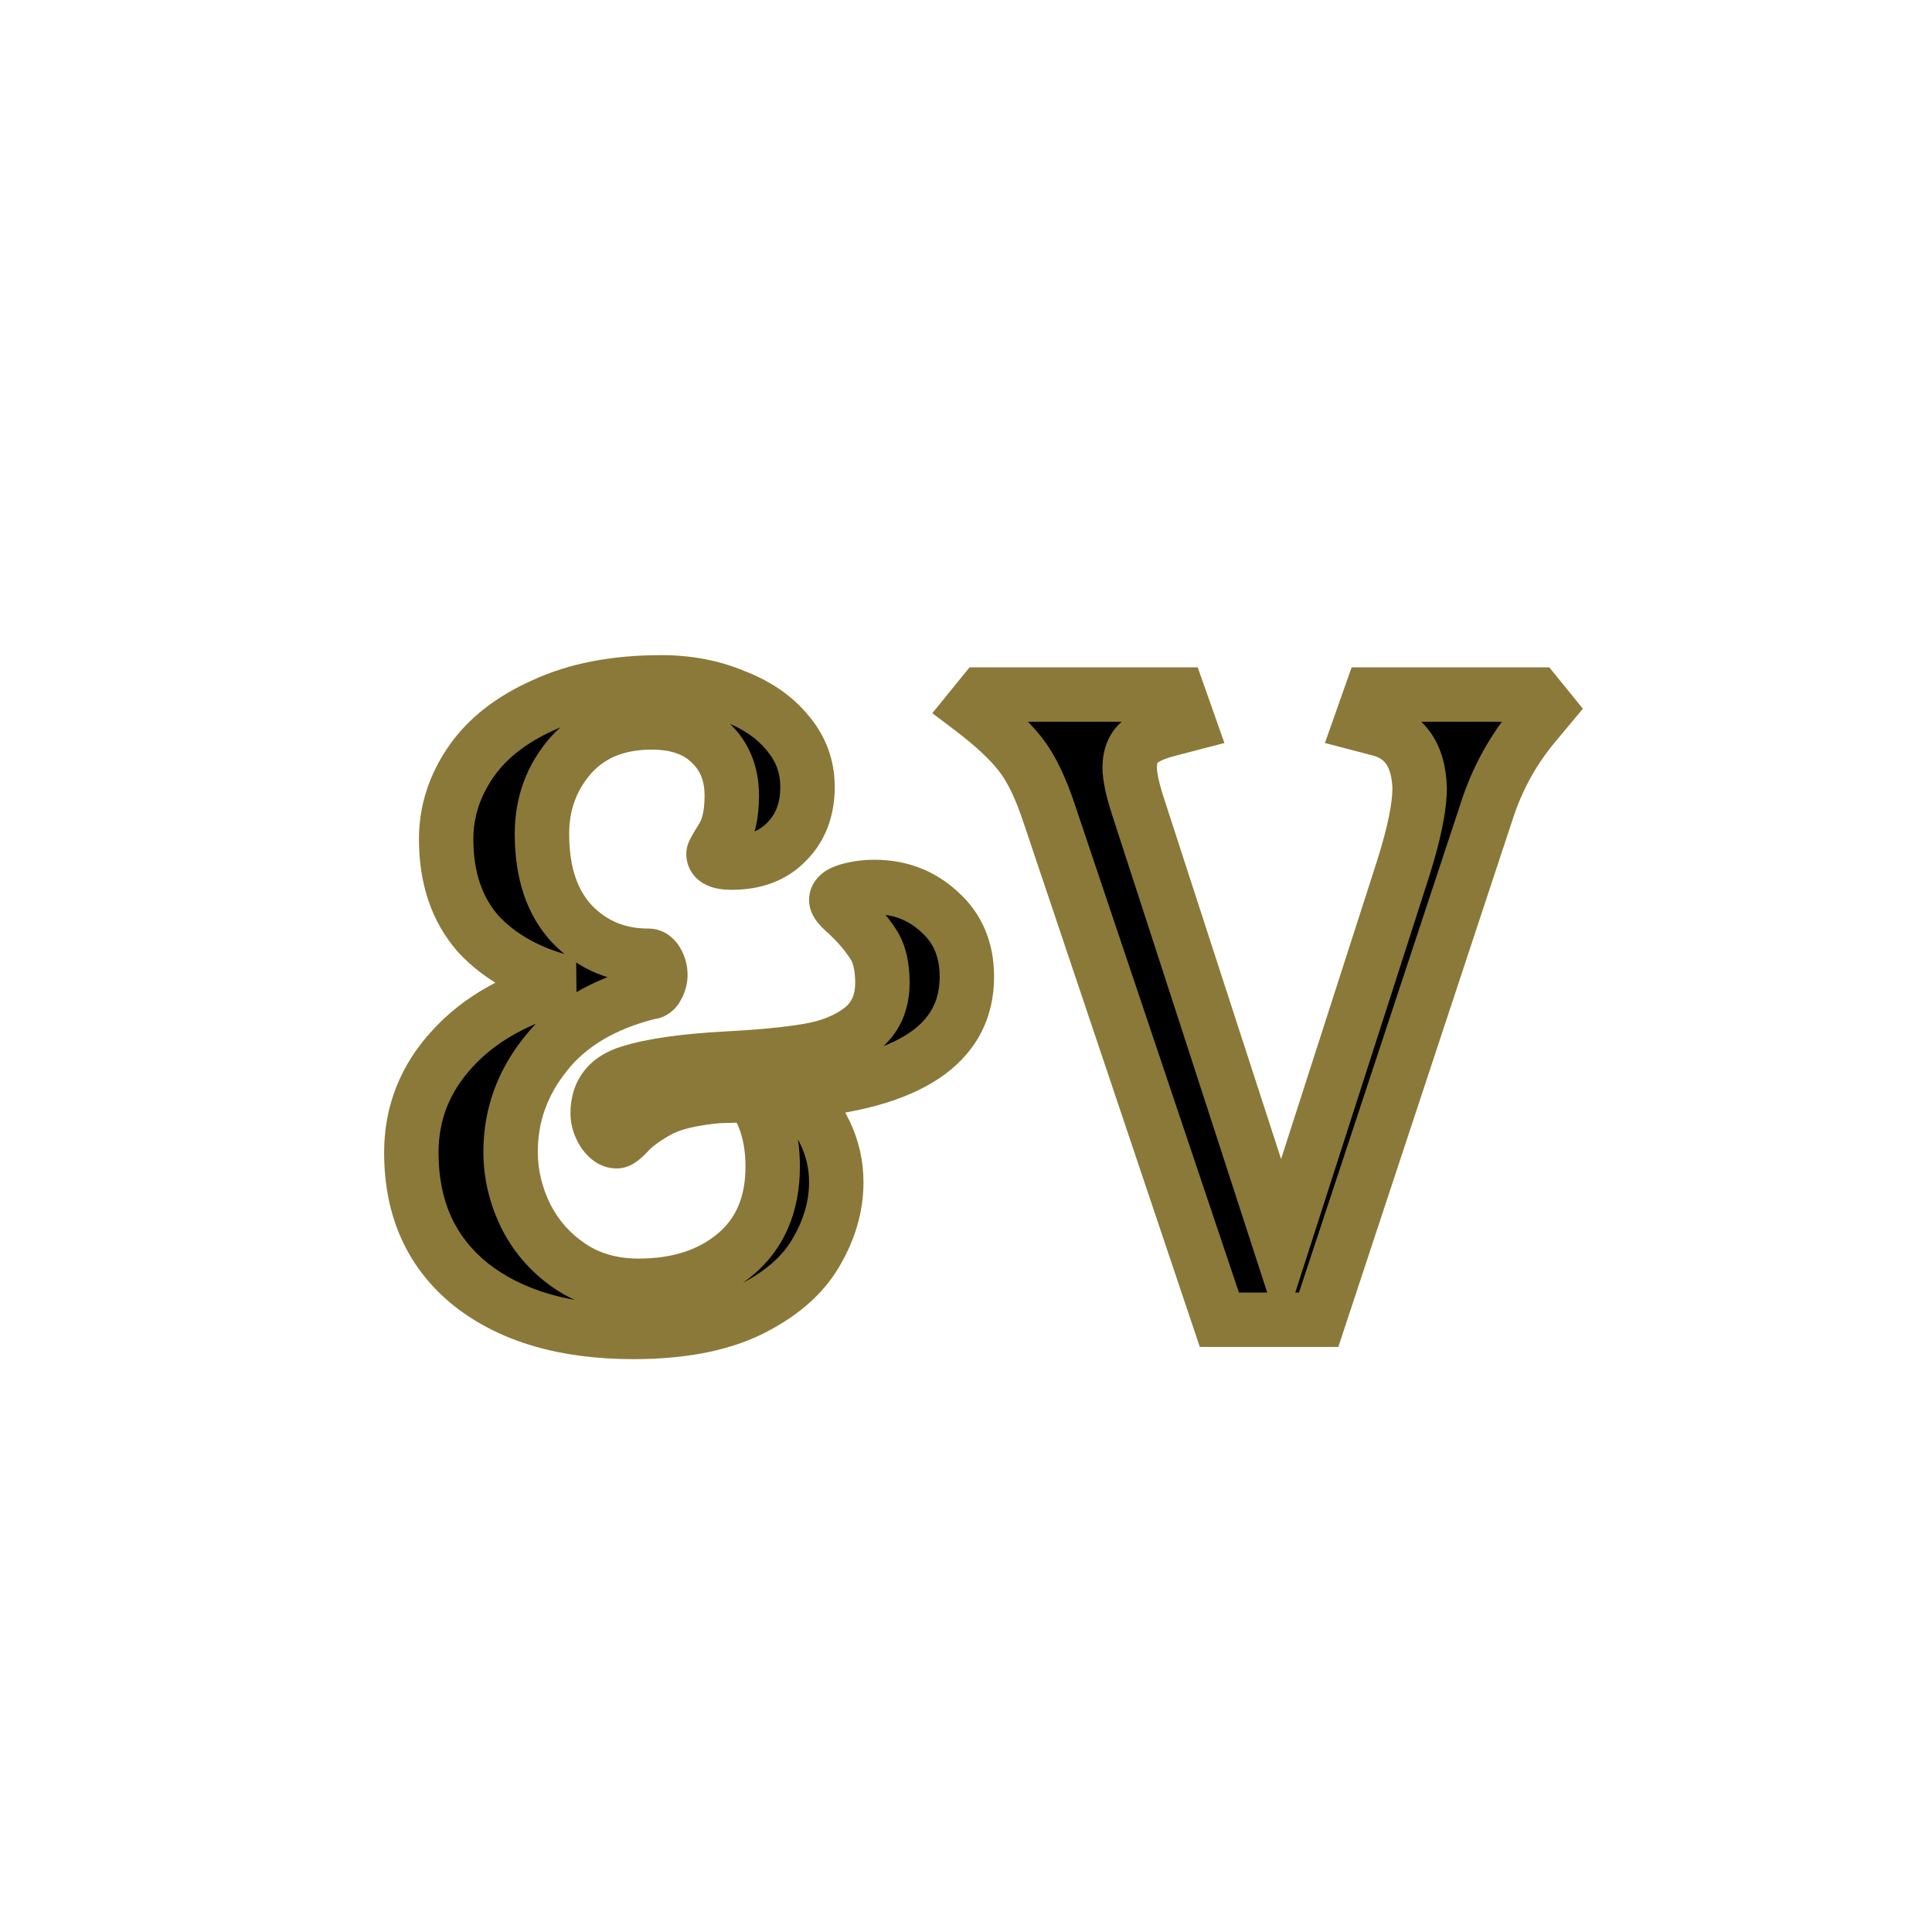 <svg width="80" height="80" viewBox="0 0 142 142" fill="none" xmlns="http://www.w3.org/2000/svg">
<circle cx="71" cy="71" r="71" fill="white"/>
<g filter="url(#filter0_d_201_149)">
<path d="M47.705 68.936C44.334 69.789 41.795 71.304 40.089 73.48C38.382 75.613 37.529 78.003 37.529 80.648C37.529 82.312 37.913 83.912 38.681 85.448C39.449 86.941 40.536 88.157 41.944 89.096C43.352 90.035 45.017 90.504 46.937 90.504C49.838 90.504 52.206 89.736 54.041 88.2C55.875 86.664 56.792 84.509 56.792 81.736C56.792 79.645 56.281 77.896 55.257 76.488L52.825 76.552C50.904 76.723 49.454 77.064 48.472 77.576C47.534 78.088 46.809 78.6 46.297 79.112C45.827 79.624 45.507 79.88 45.337 79.88C44.995 79.88 44.675 79.667 44.377 79.24C44.078 78.771 43.928 78.301 43.928 77.832C43.928 76.296 44.718 75.293 46.297 74.824C47.918 74.312 50.328 73.971 53.529 73.8C55.961 73.672 57.923 73.48 59.416 73.224C60.953 72.968 62.233 72.456 63.257 71.688C64.323 70.877 64.856 69.725 64.856 68.232C64.856 66.995 64.622 66.035 64.153 65.352C63.683 64.627 63.065 63.901 62.297 63.176C61.742 62.707 61.465 62.365 61.465 62.152C61.465 61.853 61.763 61.619 62.361 61.448C62.958 61.277 63.598 61.192 64.281 61.192C66.158 61.192 67.758 61.811 69.081 63.048C70.403 64.243 71.064 65.821 71.064 67.784C71.064 72.733 66.841 75.549 58.392 76.232C59.331 77.085 60.078 78.088 60.633 79.24C61.187 80.392 61.465 81.608 61.465 82.888C61.465 84.68 60.953 86.429 59.928 88.136C58.947 89.8 57.326 91.187 55.065 92.296C52.846 93.363 50.008 93.896 46.553 93.896C41.56 93.896 37.593 92.744 34.648 90.44C31.704 88.093 30.233 84.851 30.233 80.712C30.233 77.811 31.235 75.272 33.24 73.096C35.246 70.877 38.126 69.277 41.88 68.296C39.022 67.613 36.782 66.397 35.16 64.648C33.582 62.856 32.792 60.531 32.792 57.672C32.792 55.667 33.39 53.789 34.584 52.04C35.779 50.291 37.571 48.883 39.961 47.816C42.35 46.707 45.23 46.152 48.6 46.152C50.563 46.152 52.355 46.493 53.977 47.176C55.641 47.816 56.942 48.712 57.88 49.864C58.862 51.016 59.352 52.339 59.352 53.832C59.352 55.496 58.84 56.84 57.816 57.864C56.835 58.888 55.491 59.4 53.785 59.4C52.889 59.4 52.441 59.187 52.441 58.76C52.441 58.675 52.654 58.291 53.081 57.608C53.55 56.883 53.785 55.837 53.785 54.472C53.785 52.851 53.251 51.549 52.184 50.568C51.16 49.587 49.731 49.096 47.897 49.096C45.379 49.096 43.395 49.907 41.944 51.528C40.536 53.149 39.833 55.069 39.833 57.288C39.833 60.147 40.579 62.365 42.072 63.944C43.566 65.48 45.422 66.248 47.641 66.248C47.897 66.248 48.11 66.397 48.281 66.696C48.451 66.995 48.536 67.315 48.536 67.656C48.536 67.955 48.451 68.253 48.281 68.552C48.153 68.808 47.961 68.936 47.705 68.936ZM89.623 93L77.142 55.88C76.502 53.917 75.777 52.424 74.966 51.4C74.156 50.376 72.961 49.267 71.382 48.072L72.215 47.048H86.615L87.382 49.224L85.91 49.608C84.886 49.864 84.14 50.205 83.671 50.632C83.244 51.059 83.031 51.656 83.031 52.424C83.031 53.107 83.265 54.152 83.734 55.56L94.166 87.688L103.127 59.848C103.937 57.288 104.343 55.304 104.343 53.896C104.257 51.549 103.297 50.12 101.463 49.608L99.99 49.224L100.759 47.048H112.919L113.751 48.072L112.791 49.224C111.212 51.101 110.039 53.235 109.271 55.624L96.918 93H89.623Z" fill="black"/>
<path d="M47.705 68.936V66.936H47.455L47.214 66.997L47.705 68.936ZM40.089 73.48L41.65 74.729L41.656 74.722L41.662 74.714L40.089 73.48ZM38.681 85.448L36.892 86.342L36.897 86.353L36.902 86.363L38.681 85.448ZM41.944 89.096L43.054 87.432L43.054 87.432L41.944 89.096ZM54.041 88.2L52.757 86.666L52.757 86.666L54.041 88.2ZM55.257 76.488L56.874 75.312L56.255 74.461L55.204 74.489L55.257 76.488ZM52.825 76.552L52.772 74.553L52.709 74.554L52.647 74.56L52.825 76.552ZM48.472 77.576L47.547 75.803L47.531 75.811L47.515 75.82L48.472 77.576ZM46.297 79.112L44.882 77.698L44.852 77.728L44.822 77.76L46.297 79.112ZM44.377 79.24L42.689 80.314L42.713 80.351L42.738 80.387L44.377 79.24ZM46.297 74.824L46.866 76.741L46.883 76.736L46.899 76.731L46.297 74.824ZM53.529 73.8L53.423 71.803L53.422 71.803L53.529 73.8ZM59.416 73.224L59.088 71.251L59.079 71.253L59.416 73.224ZM63.257 71.688L64.457 73.288L64.467 73.28L63.257 71.688ZM64.153 65.352L62.473 66.439L62.489 66.462L62.504 66.485L64.153 65.352ZM62.297 63.176L63.67 61.722L63.63 61.684L63.588 61.649L62.297 63.176ZM62.361 61.448L61.811 59.525L61.811 59.525L62.361 61.448ZM69.081 63.048L67.714 64.508L67.727 64.52L67.74 64.532L69.081 63.048ZM58.392 76.232L58.231 74.239L53.635 74.61L57.047 77.712L58.392 76.232ZM60.633 79.24L58.831 80.108L58.831 80.108L60.633 79.24ZM59.928 88.136L58.214 87.107L58.21 87.114L58.206 87.12L59.928 88.136ZM55.065 92.296L55.931 94.099L55.938 94.095L55.945 94.092L55.065 92.296ZM34.648 90.44L33.402 92.004L33.409 92.01L33.416 92.015L34.648 90.44ZM33.24 73.096L34.711 74.451L34.718 74.444L34.724 74.437L33.24 73.096ZM41.88 68.296L42.386 70.231L42.345 66.351L41.88 68.296ZM35.16 64.648L33.66 65.97L33.676 65.989L33.694 66.007L35.16 64.648ZM34.584 52.04L36.236 53.168L36.236 53.168L34.584 52.04ZM39.961 47.816L40.776 49.642L40.789 49.636L40.803 49.63L39.961 47.816ZM53.977 47.176L53.2 49.019L53.229 49.031L53.258 49.043L53.977 47.176ZM57.88 49.864L56.33 51.127L56.344 51.144L56.358 51.161L57.88 49.864ZM57.816 57.864L56.402 56.45L56.387 56.465L56.373 56.48L57.816 57.864ZM53.081 57.608L51.401 56.522L51.393 56.535L51.385 56.548L53.081 57.608ZM52.184 50.568L50.801 52.012L50.815 52.026L50.83 52.04L52.184 50.568ZM41.944 51.528L40.454 50.194L40.444 50.205L40.434 50.217L41.944 51.528ZM42.072 63.944L40.62 65.318L40.629 65.328L40.639 65.338L42.072 63.944ZM48.281 66.696L46.544 67.688L46.544 67.688L48.281 66.696ZM48.281 68.552L46.544 67.56L46.517 67.608L46.492 67.658L48.281 68.552ZM47.214 66.997C43.526 67.931 40.558 69.64 38.515 72.246L41.662 74.714C43.032 72.968 45.141 71.648 48.195 70.875L47.214 66.997ZM38.527 72.231C36.547 74.706 35.529 77.533 35.529 80.648H39.529C39.529 78.473 40.217 76.521 41.65 74.729L38.527 72.231ZM35.529 80.648C35.529 82.633 35.989 84.538 36.892 86.342L40.469 84.554C39.836 83.286 39.529 81.991 39.529 80.648H35.529ZM36.902 86.363C37.827 88.161 39.146 89.634 40.835 90.76L43.054 87.432C41.927 86.68 41.07 85.722 40.459 84.533L36.902 86.363ZM40.835 90.76C42.614 91.946 44.676 92.504 46.937 92.504V88.504C45.356 88.504 44.09 88.123 43.054 87.432L40.835 90.76ZM46.937 92.504C50.204 92.504 53.057 91.631 55.324 89.734L52.757 86.666C51.354 87.841 49.472 88.504 46.937 88.504V92.504ZM55.324 89.734C57.688 87.755 58.792 84.996 58.792 81.736H54.792C54.792 84.022 54.063 85.573 52.757 86.666L55.324 89.734ZM58.792 81.736C58.792 79.31 58.193 77.126 56.874 75.312L53.639 77.664C54.368 78.666 54.792 79.981 54.792 81.736H58.792ZM55.204 74.489L52.772 74.553L52.877 78.551L55.309 78.487L55.204 74.489ZM52.647 74.56C50.631 74.739 48.873 75.111 47.547 75.803L49.398 79.349C50.035 79.017 51.178 78.706 53.002 78.544L52.647 74.56ZM47.515 75.82C46.48 76.385 45.577 77.003 44.882 77.698L47.711 80.526C48.04 80.197 48.587 79.791 49.43 79.332L47.515 75.82ZM44.822 77.76C44.616 77.985 44.499 78.091 44.455 78.126C44.433 78.144 44.474 78.108 44.567 78.059C44.617 78.033 44.703 77.992 44.819 77.956C44.934 77.921 45.112 77.88 45.337 77.88V81.88C45.842 81.88 46.229 81.704 46.418 81.605C46.634 81.492 46.816 81.36 46.954 81.25C47.23 81.029 47.507 80.751 47.771 80.463L44.822 77.76ZM45.337 77.88C45.609 77.88 45.824 77.972 45.95 78.056C46.056 78.127 46.069 78.17 46.015 78.093L42.738 80.387C43.206 81.055 44.052 81.88 45.337 81.88V77.88ZM46.064 78.166C45.931 77.957 45.928 77.855 45.928 77.832H41.928C41.928 78.747 42.225 79.584 42.689 80.314L46.064 78.166ZM45.928 77.832C45.928 77.418 46.028 77.246 46.092 77.165C46.166 77.071 46.358 76.892 46.866 76.741L45.727 72.907C44.656 73.225 43.664 73.782 42.949 74.691C42.224 75.612 41.928 76.71 41.928 77.832H45.928ZM46.899 76.731C48.275 76.297 50.483 75.965 53.635 75.797L53.422 71.803C50.174 71.976 47.561 72.327 45.694 72.917L46.899 76.731ZM53.634 75.797C56.103 75.667 58.152 75.47 59.754 75.195L59.079 71.253C57.694 71.49 55.818 71.677 53.423 71.803L53.634 75.797ZM59.745 75.197C61.53 74.899 63.126 74.286 64.457 73.288L62.056 70.088C61.339 70.626 60.375 71.037 59.088 71.251L59.745 75.197ZM64.467 73.28C66.093 72.044 66.856 70.268 66.856 68.232H62.856C62.856 69.183 62.553 69.71 62.046 70.096L64.467 73.28ZM66.856 68.232C66.856 66.778 66.587 65.362 65.801 64.219L62.504 66.485C62.657 66.707 62.856 67.211 62.856 68.232H66.856ZM65.832 64.266C65.259 63.38 64.529 62.534 63.67 61.722L60.923 64.63C61.6 65.269 62.108 65.873 62.473 66.439L65.832 64.266ZM63.588 61.649C63.477 61.555 63.392 61.477 63.328 61.416C63.263 61.352 63.233 61.317 63.225 61.307C63.212 61.292 63.254 61.339 63.305 61.442C63.333 61.496 63.37 61.581 63.402 61.694C63.434 61.807 63.465 61.963 63.465 62.152H59.465C59.465 63.004 59.948 63.617 60.12 63.829C60.371 64.138 60.685 64.432 61.005 64.703L63.588 61.649ZM63.465 62.152C63.465 62.428 63.391 62.693 63.266 62.917C63.147 63.129 63.008 63.259 62.924 63.325C62.781 63.437 62.722 63.425 62.91 63.371L61.811 59.525C61.402 59.642 60.895 59.832 60.453 60.179C59.964 60.563 59.465 61.227 59.465 62.152H63.465ZM62.91 63.371C63.312 63.256 63.766 63.192 64.281 63.192V59.192C63.43 59.192 62.604 59.298 61.811 59.525L62.91 63.371ZM64.281 63.192C65.671 63.192 66.777 63.632 67.714 64.508L70.447 61.587C68.739 59.99 66.645 59.192 64.281 59.192V63.192ZM67.74 64.532C68.598 65.307 69.064 66.323 69.064 67.784H73.064C73.064 65.32 72.209 63.178 70.421 61.564L67.74 64.532ZM69.064 67.784C69.064 69.57 68.36 70.895 66.787 71.944C65.088 73.076 62.317 73.908 58.231 74.239L58.554 78.225C62.916 77.873 66.481 76.956 69.006 75.272C71.657 73.505 73.064 70.948 73.064 67.784H69.064ZM57.047 77.712C57.794 78.391 58.386 79.185 58.831 80.108L62.434 78.372C61.769 76.991 60.868 75.78 59.738 74.752L57.047 77.712ZM58.831 80.108C59.255 80.989 59.465 81.908 59.465 82.888H63.465C63.465 81.308 63.12 79.795 62.434 78.372L58.831 80.108ZM59.465 82.888C59.465 84.278 59.072 85.676 58.214 87.107L61.644 89.165C62.833 87.183 63.465 85.082 63.465 82.888H59.465ZM58.206 87.12C57.475 88.359 56.199 89.512 54.184 90.5L55.945 94.092C58.452 92.862 60.419 91.241 61.651 89.152L58.206 87.12ZM54.198 90.493C52.336 91.389 49.822 91.896 46.553 91.896V95.896C50.195 95.896 53.356 95.337 55.931 94.099L54.198 90.493ZM46.553 91.896C41.858 91.896 38.371 90.814 35.881 88.865L33.416 92.015C36.814 94.674 41.263 95.896 46.553 95.896V91.896ZM35.895 88.876C33.479 86.95 32.233 84.311 32.233 80.712H28.233C28.233 85.391 29.93 89.237 33.402 92.004L35.895 88.876ZM32.233 80.712C32.233 78.324 33.039 76.266 34.711 74.451L31.77 71.741C29.432 74.278 28.233 77.297 28.233 80.712H32.233ZM34.724 74.437C36.401 72.582 38.898 71.143 42.386 70.231L41.375 66.361C37.354 67.412 34.091 69.173 31.757 71.755L34.724 74.437ZM42.345 66.351C39.781 65.738 37.923 64.687 36.627 63.288L33.694 66.007C35.64 68.108 38.263 69.488 41.416 70.241L42.345 66.351ZM36.661 63.326C35.465 61.968 34.792 60.145 34.792 57.672H30.793C30.793 60.917 31.698 63.744 33.66 65.97L36.661 63.326ZM34.792 57.672C34.792 56.092 35.255 54.605 36.236 53.168L32.933 50.912C31.525 52.974 30.793 55.241 30.793 57.672H34.792ZM36.236 53.168C37.178 51.789 38.645 50.593 40.776 49.642L39.145 45.99C36.497 47.172 34.38 48.792 32.933 50.912L36.236 53.168ZM40.803 49.63C42.865 48.672 45.442 48.152 48.6 48.152V44.152C45.017 44.152 41.834 44.741 39.118 46.002L40.803 49.63ZM48.6 48.152C50.328 48.152 51.852 48.451 53.2 49.019L54.753 45.333C52.859 44.535 50.799 44.152 48.6 44.152V48.152ZM53.258 49.043C54.662 49.583 55.652 50.295 56.33 51.127L59.431 48.601C58.232 47.129 56.619 46.049 54.694 45.309L53.258 49.043ZM56.358 51.161C57.036 51.956 57.352 52.821 57.352 53.832H61.352C61.352 51.856 60.688 50.076 59.403 48.567L56.358 51.161ZM57.352 53.832C57.352 55.051 56.995 55.857 56.402 56.45L59.231 59.278C60.686 57.823 61.352 55.941 61.352 53.832H57.352ZM56.373 56.48C55.844 57.032 55.065 57.4 53.785 57.4V61.4C55.917 61.4 57.827 60.744 59.261 59.248L56.373 56.48ZM53.785 57.4C53.635 57.4 53.548 57.391 53.51 57.385C53.466 57.378 53.525 57.381 53.636 57.434C53.754 57.49 53.974 57.623 54.163 57.893C54.364 58.18 54.441 58.496 54.441 58.76H50.441C50.441 59.237 50.573 59.74 50.886 60.187C51.187 60.617 51.575 60.883 51.917 61.046C52.546 61.346 53.241 61.4 53.785 61.4V57.4ZM54.441 58.76C54.441 58.859 54.433 58.943 54.425 59.005C54.417 59.069 54.407 59.123 54.397 59.165C54.38 59.247 54.36 59.31 54.348 59.346C54.324 59.418 54.303 59.463 54.301 59.468C54.296 59.48 54.306 59.456 54.349 59.379C54.43 59.232 54.569 59 54.776 58.668L51.385 56.548C51.165 56.899 50.984 57.2 50.852 57.437C50.788 57.552 50.719 57.683 50.66 57.812C50.631 57.876 50.59 57.97 50.553 58.081C50.531 58.147 50.441 58.414 50.441 58.76H54.441ZM54.76 58.694C55.527 57.508 55.785 56.018 55.785 54.472H51.785C51.785 55.657 51.572 56.257 51.401 56.522L54.76 58.694ZM55.785 54.472C55.785 52.365 55.068 50.503 53.539 49.096L50.83 52.04C51.434 52.595 51.785 53.337 51.785 54.472H55.785ZM53.568 49.124C52.072 47.69 50.09 47.096 47.897 47.096V51.096C49.373 51.096 50.249 51.483 50.801 52.012L53.568 49.124ZM47.897 47.096C44.909 47.096 42.345 48.081 40.454 50.194L43.435 52.862C44.445 51.733 45.85 51.096 47.897 51.096V47.096ZM40.434 50.217C38.699 52.215 37.833 54.605 37.833 57.288H41.833C41.833 55.534 42.374 54.084 43.455 52.839L40.434 50.217ZM37.833 57.288C37.833 60.492 38.675 63.263 40.62 65.318L43.525 62.57C42.483 61.468 41.833 59.801 41.833 57.288H37.833ZM40.639 65.338C42.523 67.277 44.903 68.248 47.641 68.248V64.248C45.94 64.248 44.608 63.683 43.507 62.55L40.639 65.338ZM47.641 68.248C47.351 68.248 47.069 68.155 46.846 67.999C46.646 67.859 46.56 67.717 46.544 67.688L50.017 65.704C49.629 65.025 48.856 64.248 47.641 64.248V68.248ZM46.544 67.688C46.546 67.692 46.546 67.692 46.544 67.689C46.543 67.686 46.542 67.681 46.54 67.675C46.538 67.669 46.538 67.664 46.537 67.66C46.536 67.656 46.536 67.654 46.536 67.656H50.536C50.536 66.964 50.359 66.302 50.017 65.704L46.544 67.688ZM46.536 67.656C46.536 67.612 46.543 67.577 46.55 67.555C46.555 67.534 46.558 67.535 46.544 67.56L50.017 69.544C50.334 68.99 50.536 68.353 50.536 67.656H46.536ZM46.492 67.658C46.546 67.548 46.676 67.346 46.931 67.176C47.199 66.997 47.483 66.936 47.705 66.936V70.936C48.182 70.936 48.69 70.811 49.15 70.504C49.597 70.206 49.887 69.812 50.069 69.446L46.492 67.658ZM89.623 93L87.727 93.637L88.185 95H89.623V93ZM77.142 55.88L75.241 56.5L75.244 56.509L75.247 56.517L77.142 55.88ZM74.966 51.4L73.398 52.641L74.966 51.4ZM71.382 48.072L69.83 46.811L68.525 48.417L70.176 49.667L71.382 48.072ZM72.215 47.048V45.048H71.263L70.662 45.787L72.215 47.048ZM86.615 47.048L88.501 46.382L88.029 45.048H86.615V47.048ZM87.382 49.224L87.887 51.159L89.993 50.61L89.269 48.558L87.382 49.224ZM85.91 49.608L86.396 51.548L86.406 51.546L86.415 51.543L85.91 49.608ZM83.671 50.632L82.325 49.152L82.29 49.184L82.256 49.218L83.671 50.632ZM83.734 55.56L85.637 54.942L85.634 54.935L85.632 54.928L83.734 55.56ZM94.166 87.688L92.264 88.306L94.175 94.19L96.07 88.301L94.166 87.688ZM103.127 59.848L105.03 60.461L105.033 60.452L103.127 59.848ZM104.343 53.896H106.343V53.86L106.341 53.823L104.343 53.896ZM101.463 49.608L102 47.682L101.984 47.677L101.967 47.673L101.463 49.608ZM99.99 49.224L98.105 48.558L97.38 50.61L99.486 51.159L99.99 49.224ZM100.759 47.048V45.048H99.344L98.873 46.382L100.759 47.048ZM112.919 47.048L114.471 45.787L113.87 45.048H112.919V47.048ZM113.751 48.072L115.287 49.352L116.341 48.088L115.303 46.811L113.751 48.072ZM112.791 49.224L114.321 50.511L114.327 50.504L112.791 49.224ZM109.271 55.624L111.169 56.252L111.172 56.244L111.175 56.236L109.271 55.624ZM96.918 93V95H98.364L98.817 93.628L96.918 93ZM91.518 92.363L79.038 55.243L75.247 56.517L87.727 93.637L91.518 92.363ZM79.044 55.26C78.368 53.187 77.552 51.444 76.535 50.159L73.398 52.641C74.002 53.404 74.637 54.647 75.241 56.5L79.044 55.26ZM76.535 50.159C75.58 48.953 74.241 47.727 72.589 46.477L70.176 49.667C71.681 50.806 72.732 51.799 73.398 52.641L76.535 50.159ZM72.935 49.333L73.767 48.309L70.662 45.787L69.83 46.811L72.935 49.333ZM72.215 49.048H86.615V45.048H72.215V49.048ZM84.728 47.714L85.496 49.89L89.269 48.558L88.501 46.382L84.728 47.714ZM86.878 47.289L85.406 47.673L86.415 51.543L87.887 51.159L86.878 47.289ZM85.425 47.668C84.269 47.957 83.15 48.402 82.325 49.152L85.016 52.112C85.129 52.009 85.504 51.771 86.396 51.548L85.425 47.668ZM82.256 49.218C81.359 50.115 81.031 51.278 81.031 52.424H85.031C85.031 52.222 85.059 52.115 85.074 52.073C85.081 52.052 85.087 52.044 85.087 52.044C85.087 52.044 85.086 52.044 85.086 52.045C85.085 52.046 85.085 52.046 85.085 52.046L82.256 49.218ZM81.031 52.424C81.031 53.454 81.361 54.763 81.837 56.193L85.632 54.928C85.17 53.541 85.031 52.76 85.031 52.424H81.031ZM81.832 56.178L92.264 88.306L96.069 87.07L85.637 54.942L81.832 56.178ZM96.07 88.301L105.03 60.461L101.223 59.235L92.263 87.075L96.07 88.301ZM105.033 60.452C105.86 57.84 106.343 55.619 106.343 53.896H102.343C102.343 54.989 102.014 56.736 101.22 59.244L105.033 60.452ZM106.341 53.823C106.29 52.408 105.969 51.066 105.219 49.949C104.444 48.796 103.324 48.051 102 47.682L100.925 51.534C101.436 51.677 101.713 51.903 101.898 52.179C102.108 52.492 102.31 53.037 102.344 53.969L106.341 53.823ZM101.967 47.673L100.495 47.289L99.486 51.159L100.958 51.543L101.967 47.673ZM101.876 49.89L102.644 47.714L98.873 46.382L98.105 48.558L101.876 49.89ZM100.759 49.048H112.919V45.048H100.759V49.048ZM111.366 48.309L112.198 49.333L115.303 46.811L114.471 45.787L111.366 48.309ZM112.214 46.792L111.254 47.944L114.327 50.504L115.287 49.352L112.214 46.792ZM111.26 47.937C109.51 50.017 108.212 52.381 107.366 55.012L111.175 56.236C111.865 54.088 112.914 52.185 114.321 50.511L111.26 47.937ZM107.372 54.996L95.019 92.372L98.817 93.628L111.169 56.252L107.372 54.996ZM96.918 91H89.623V95H96.918V91Z" fill="#8B7939"/>
</g>
<defs>
<filter id="filter0_d_201_149" x="26.233" y="46.152" width="91.518" height="55.744" filterUnits="userSpaceOnUse" color-interpolation-filters="sRGB">
<feFlood flood-opacity="0" result="BackgroundImageFix"/>
<feColorMatrix in="SourceAlpha" type="matrix" values="0 0 0 0 0 0 0 0 0 0 0 0 0 0 0 0 0 0 127 0" result="hardAlpha"/>
<feOffset dy="4"/>
<feGaussianBlur stdDeviation="2"/>
<feComposite in2="hardAlpha" operator="out"/>
<feColorMatrix type="matrix" values="0 0 0 0 0 0 0 0 0 0 0 0 0 0 0 0 0 0 0.25 0"/>
<feBlend mode="normal" in2="BackgroundImageFix" result="effect1_dropShadow_201_149"/>
<feBlend mode="normal" in="SourceGraphic" in2="effect1_dropShadow_201_149" result="shape"/>
</filter>
</defs>
</svg>
